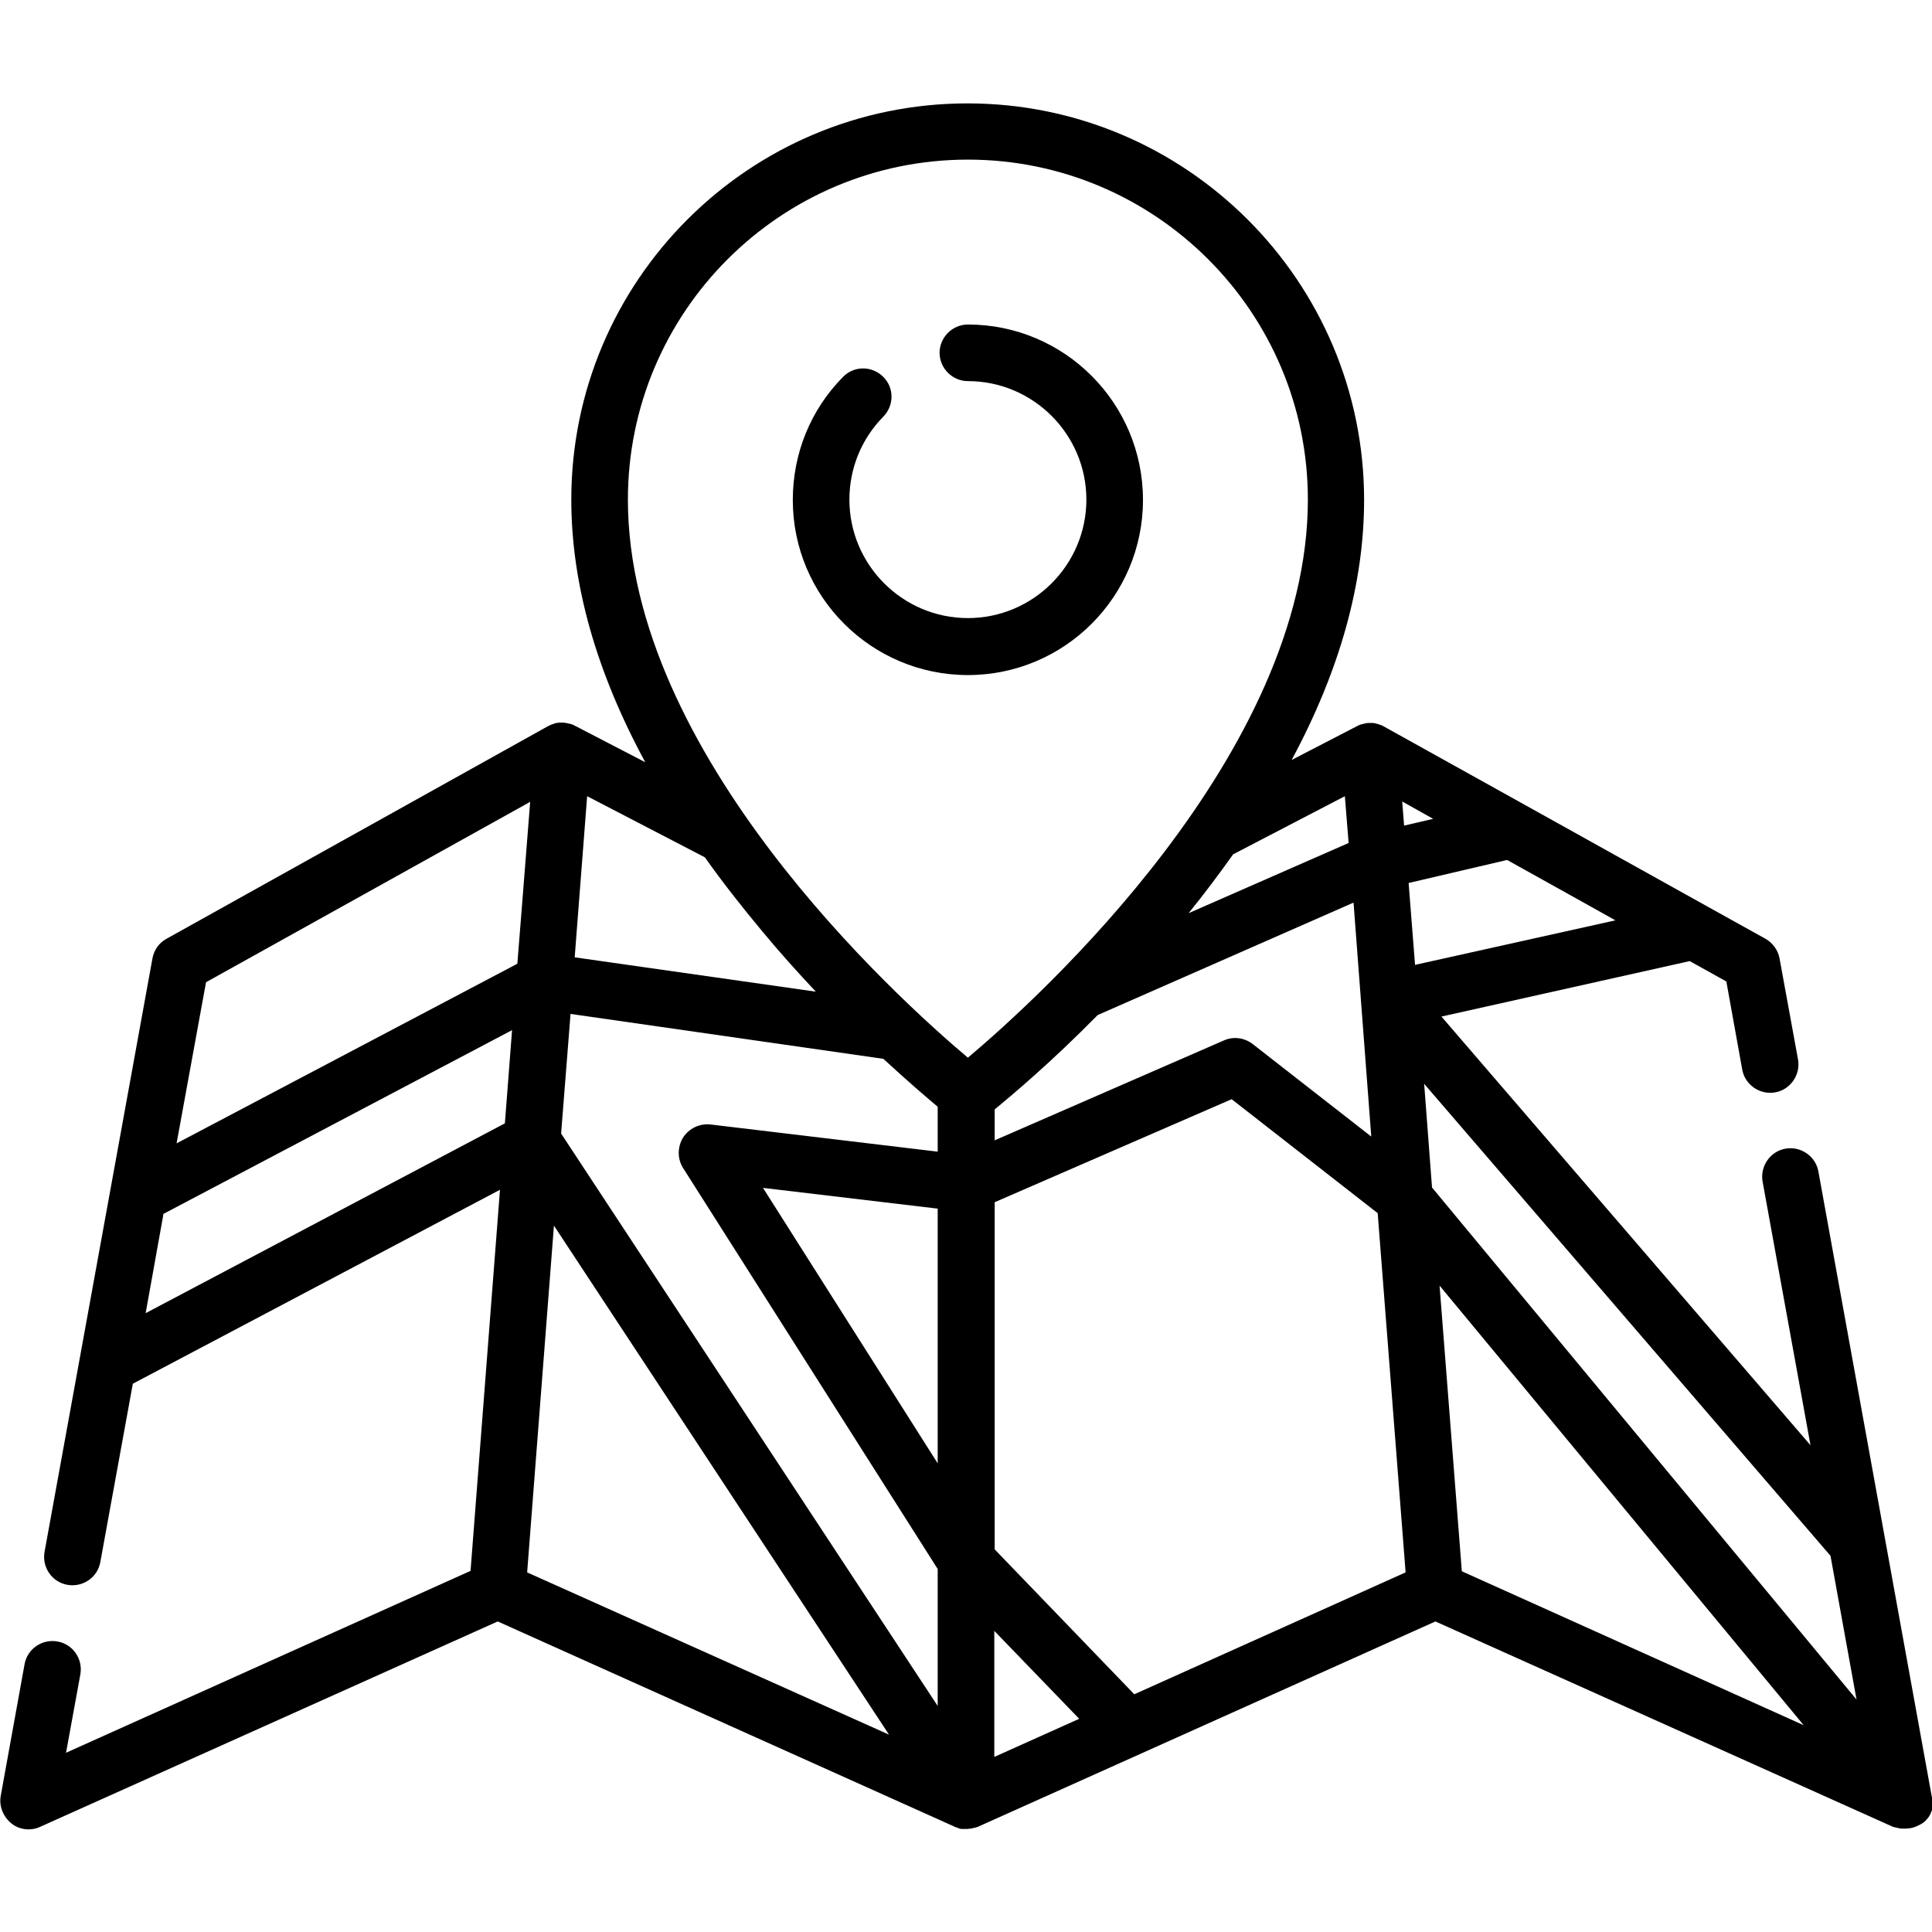 <svg xmlns="http://www.w3.org/2000/svg" viewBox="0 0 512 512"><path d="M511.9 475.9l-30-165.4c-0.7-4.1-4.7-6.8-8.7-6.1 -4.1 0.7-6.8 4.7-6.1 8.7l12.7 69.9 -97.8-113.6 65.8-14.7 9.7 5.4 4.2 23.3c0.7 4.1 4.7 6.8 8.7 6.1 4.1-0.7 6.8-4.7 6.1-8.7l-4.9-26.8c-0.4-2.2-1.8-4.1-3.7-5.2l-15.3-8.5c0 0 0 0 0 0l-48.5-27h0L366.7 192.5c0 0 0 0 0 0 0 0 0 0 0 0 -0.3-0.2-0.6-0.3-0.9-0.4 -0.1 0-0.2-0.1-0.3-0.1 -0.2-0.1-0.4-0.1-0.6-0.2 -0.1 0-0.2 0-0.4-0.1 -0.2 0-0.4-0.1-0.6-0.1 -0.1 0-0.3 0-0.4 0 -0.2 0-0.4 0-0.6 0 -0.1 0-0.3 0-0.4 0 -0.2 0-0.4 0-0.6 0.1 -0.1 0-0.3 0-0.4 0.1 -0.2 0-0.4 0.1-0.5 0.1 -0.1 0-0.3 0.1-0.4 0.1 -0.2 0.1-0.3 0.1-0.5 0.2 -0.1 0.1-0.3 0.1-0.4 0.2 -0.1 0-0.1 0-0.2 0.1l-17.2 8.9c12.8-23.8 19.2-46.9 19.2-68.9 0-58-47.2-105.1-105.1-105.1S151.4 74.4 151.4 132.4c0 22.3 6.6 45.6 19.6 69.6l-18.5-9.6c-0.1 0-0.1 0-0.2-0.1 -0.1-0.1-0.3-0.1-0.4-0.2 -0.2-0.1-0.3-0.1-0.5-0.2 -0.1 0-0.3-0.1-0.4-0.1 -0.2 0-0.4-0.1-0.5-0.1 -0.1 0-0.3-0.1-0.4-0.1 -0.2 0-0.4 0-0.6-0.1 -0.1 0-0.3 0-0.4 0 -0.2 0-0.4 0-0.6 0 -0.1 0-0.3 0-0.4 0 -0.2 0-0.4 0.1-0.6 0.1 -0.1 0-0.3 0-0.4 0.1 -0.2 0.1-0.4 0.1-0.6 0.2 -0.1 0-0.2 0.1-0.3 0.1 -0.3 0.1-0.6 0.3-0.9 0.4 0 0 0 0 0 0 0 0 0 0 0 0L44.1 248.8c-2 1.1-3.3 3-3.7 5.2L11.8 411.3c-0.7 4.1 2 8 6.1 8.7 4.1 0.7 8-2 8.7-6.1l8.6-47.2 97.3-51.4 -7.8 101L17.5 464.5l3.8-20.8c0.7-4.1-2-8-6.1-8.7 -4.1-0.7-8 2-8.7 6.1l-6.3 34.8c-0.5 2.7 0.6 5.5 2.8 7.3 1.3 1.1 3 1.6 4.6 1.6 1 0 2.1-0.2 3.1-0.7l121.2-54.4 121.1 54.4c0 0 0 0 0 0l0 0c0.1 0 0.1 0.1 0.2 0.1 0.1 0 0.2 0.1 0.3 0.1 0.1 0 0.2 0.1 0.3 0.1 0.1 0 0.1 0 0.2 0.1 0.1 0 0.2 0.1 0.3 0.1 0.2 0 0.3 0.1 0.5 0.1 0.1 0 0.1 0 0.2 0 0.1 0 0.1 0 0.2 0 0.3 0 0.5 0 0.8 0 0 0 0.1 0 0.1 0 0 0 0 0 0 0 0.3 0 0.6 0 0.9-0.1 0 0 0.1 0 0.1 0 0.1 0 0.1 0 0.2 0 0.2 0 0.5-0.1 0.7-0.2 0.1 0 0.1 0 0.2 0 0 0 0 0 0 0 0 0 0 0 0.1 0 0.3-0.1 0.6-0.2 0.9-0.3l121.2-54.4 121.2 54.4c0.1 0.1 0.2 0.1 0.4 0.1 0.1 0 0.2 0.1 0.4 0.1 0.2 0.1 0.3 0.1 0.5 0.1 0.1 0 0.2 0.1 0.3 0.1 0.2 0 0.4 0.1 0.6 0.1 0.1 0 0.1 0 0.2 0 0.3 0 0.5 0 0.8 0h0c0 0 0 0 0 0 0.4 0 0.7 0 1.1-0.1 0.1 0 0.2 0 0.3 0 0.4-0.1 0.7-0.1 1.1-0.3 0 0 0 0 0.1 0 0.2-0.1 0.5-0.2 0.7-0.3 0.1 0 0.1-0.1 0.2-0.1 0.2-0.1 0.4-0.2 0.6-0.3 0.2-0.1 0.4-0.2 0.5-0.3 0.1 0 0.1-0.1 0.2-0.1 0.1-0.1 0.2-0.2 0.4-0.3 0.1-0.1 0.2-0.2 0.3-0.3 0.2-0.2 0.4-0.5 0.6-0.7 0 0 0.1-0.1 0.1-0.1 0.2-0.3 0.4-0.6 0.6-1 0-0.1 0.1-0.2 0.1-0.3 0.1-0.2 0.2-0.5 0.3-0.7 0-0.1 0.1-0.3 0.1-0.4 0.1-0.2 0.1-0.5 0.2-0.7 0-0.1 0.1-0.3 0.1-0.4 0-0.3 0-0.5 0.1-0.8 0-0.1 0-0.2 0-0.4C512 476.6 512 476.3 511.9 475.9zM379.8 217l-7.7 1.8 -0.5-6.4L379.8 217zM363.4 301.2l-31.4-24.5c-2.2-1.7-5.1-2.1-7.6-1l-60.8 26.5v-8.2c4.5-3.7 14.9-12.4 27.3-25l67.8-29.8L363.4 301.2zM356.4 211l1 12.4 -42.4 18.6c4.2-5.2 8.1-10.4 11.8-15.6L356.4 211zM155.6 211l31.2 16.2c4.6 6.5 9.7 13 15.2 19.6 4.8 5.8 9.6 11.1 14.2 16l-63.9-9.1L155.6 211zM133.8 297.7l-95.2 50.3 4.6-25.6 0.1-0.7 92.4-48.7L133.8 297.7zM137.1 255.4l-90.3 47.6 7.8-42.7 85.9-47.8 -2.2 27.9L137.1 255.4zM139.7 416.7l7.1-91.9 88.8 134.9L139.7 416.7zM248.5 387.8l-46.3-73 46.3 5.5V387.8zM248.5 305.2l-60.2-7.2c-2.9-0.3-5.7 1-7.3 3.5 -1.5 2.5-1.5 5.6 0 8l67.5 106.3v36.3l-99.8-151.7 2.5-31.7 82.9 11.9c6.3 5.8 11.3 10.1 14.4 12.7V305.2zM256.5 280.3c-19-16-90.1-80.5-90.1-147.9 0-49.7 40.4-90.1 90.1-90.1s90.1 40.4 90.1 90.1C346.6 199.8 275.5 264.3 256.5 280.3zM263.5 465.6v-33.4l22.5 23.3L263.5 465.6zM300.6 449l-37-38.4v-92l62.8-27.3 38.7 30.2 7.4 95.2L300.6 449zM373.3 234l26.1-6.1 18.5 10.3 10.2 5.7 -53.1 11.8L373.3 234zM387.4 416.4l-5.9-75.7 96.5 116.5L387.4 416.4zM379.5 314.7l-2-26.4 -0.1-1.1 107.7 125.1 6.9 38.1L379.5 314.7z"></path><path d="M256.5 86c-4.1 0-7.5 3.4-7.5 7.5s3.4 7.5 7.5 7.5c17.3 0 31.4 14.1 31.4 31.4 0 17.3-14.1 31.4-31.4 31.4s-31.4-14.1-31.4-31.4c0-8.3 3.2-16.1 9-22 2.9-3 2.9-7.7-0.1-10.6 -3-2.9-7.7-2.9-10.6 0.1 -8.6 8.7-13.3 20.3-13.3 32.6 0 25.6 20.8 46.4 46.4 46.4s46.4-20.8 46.4-46.4C302.9 106.8 282.1 86 256.5 86z"></path></svg>